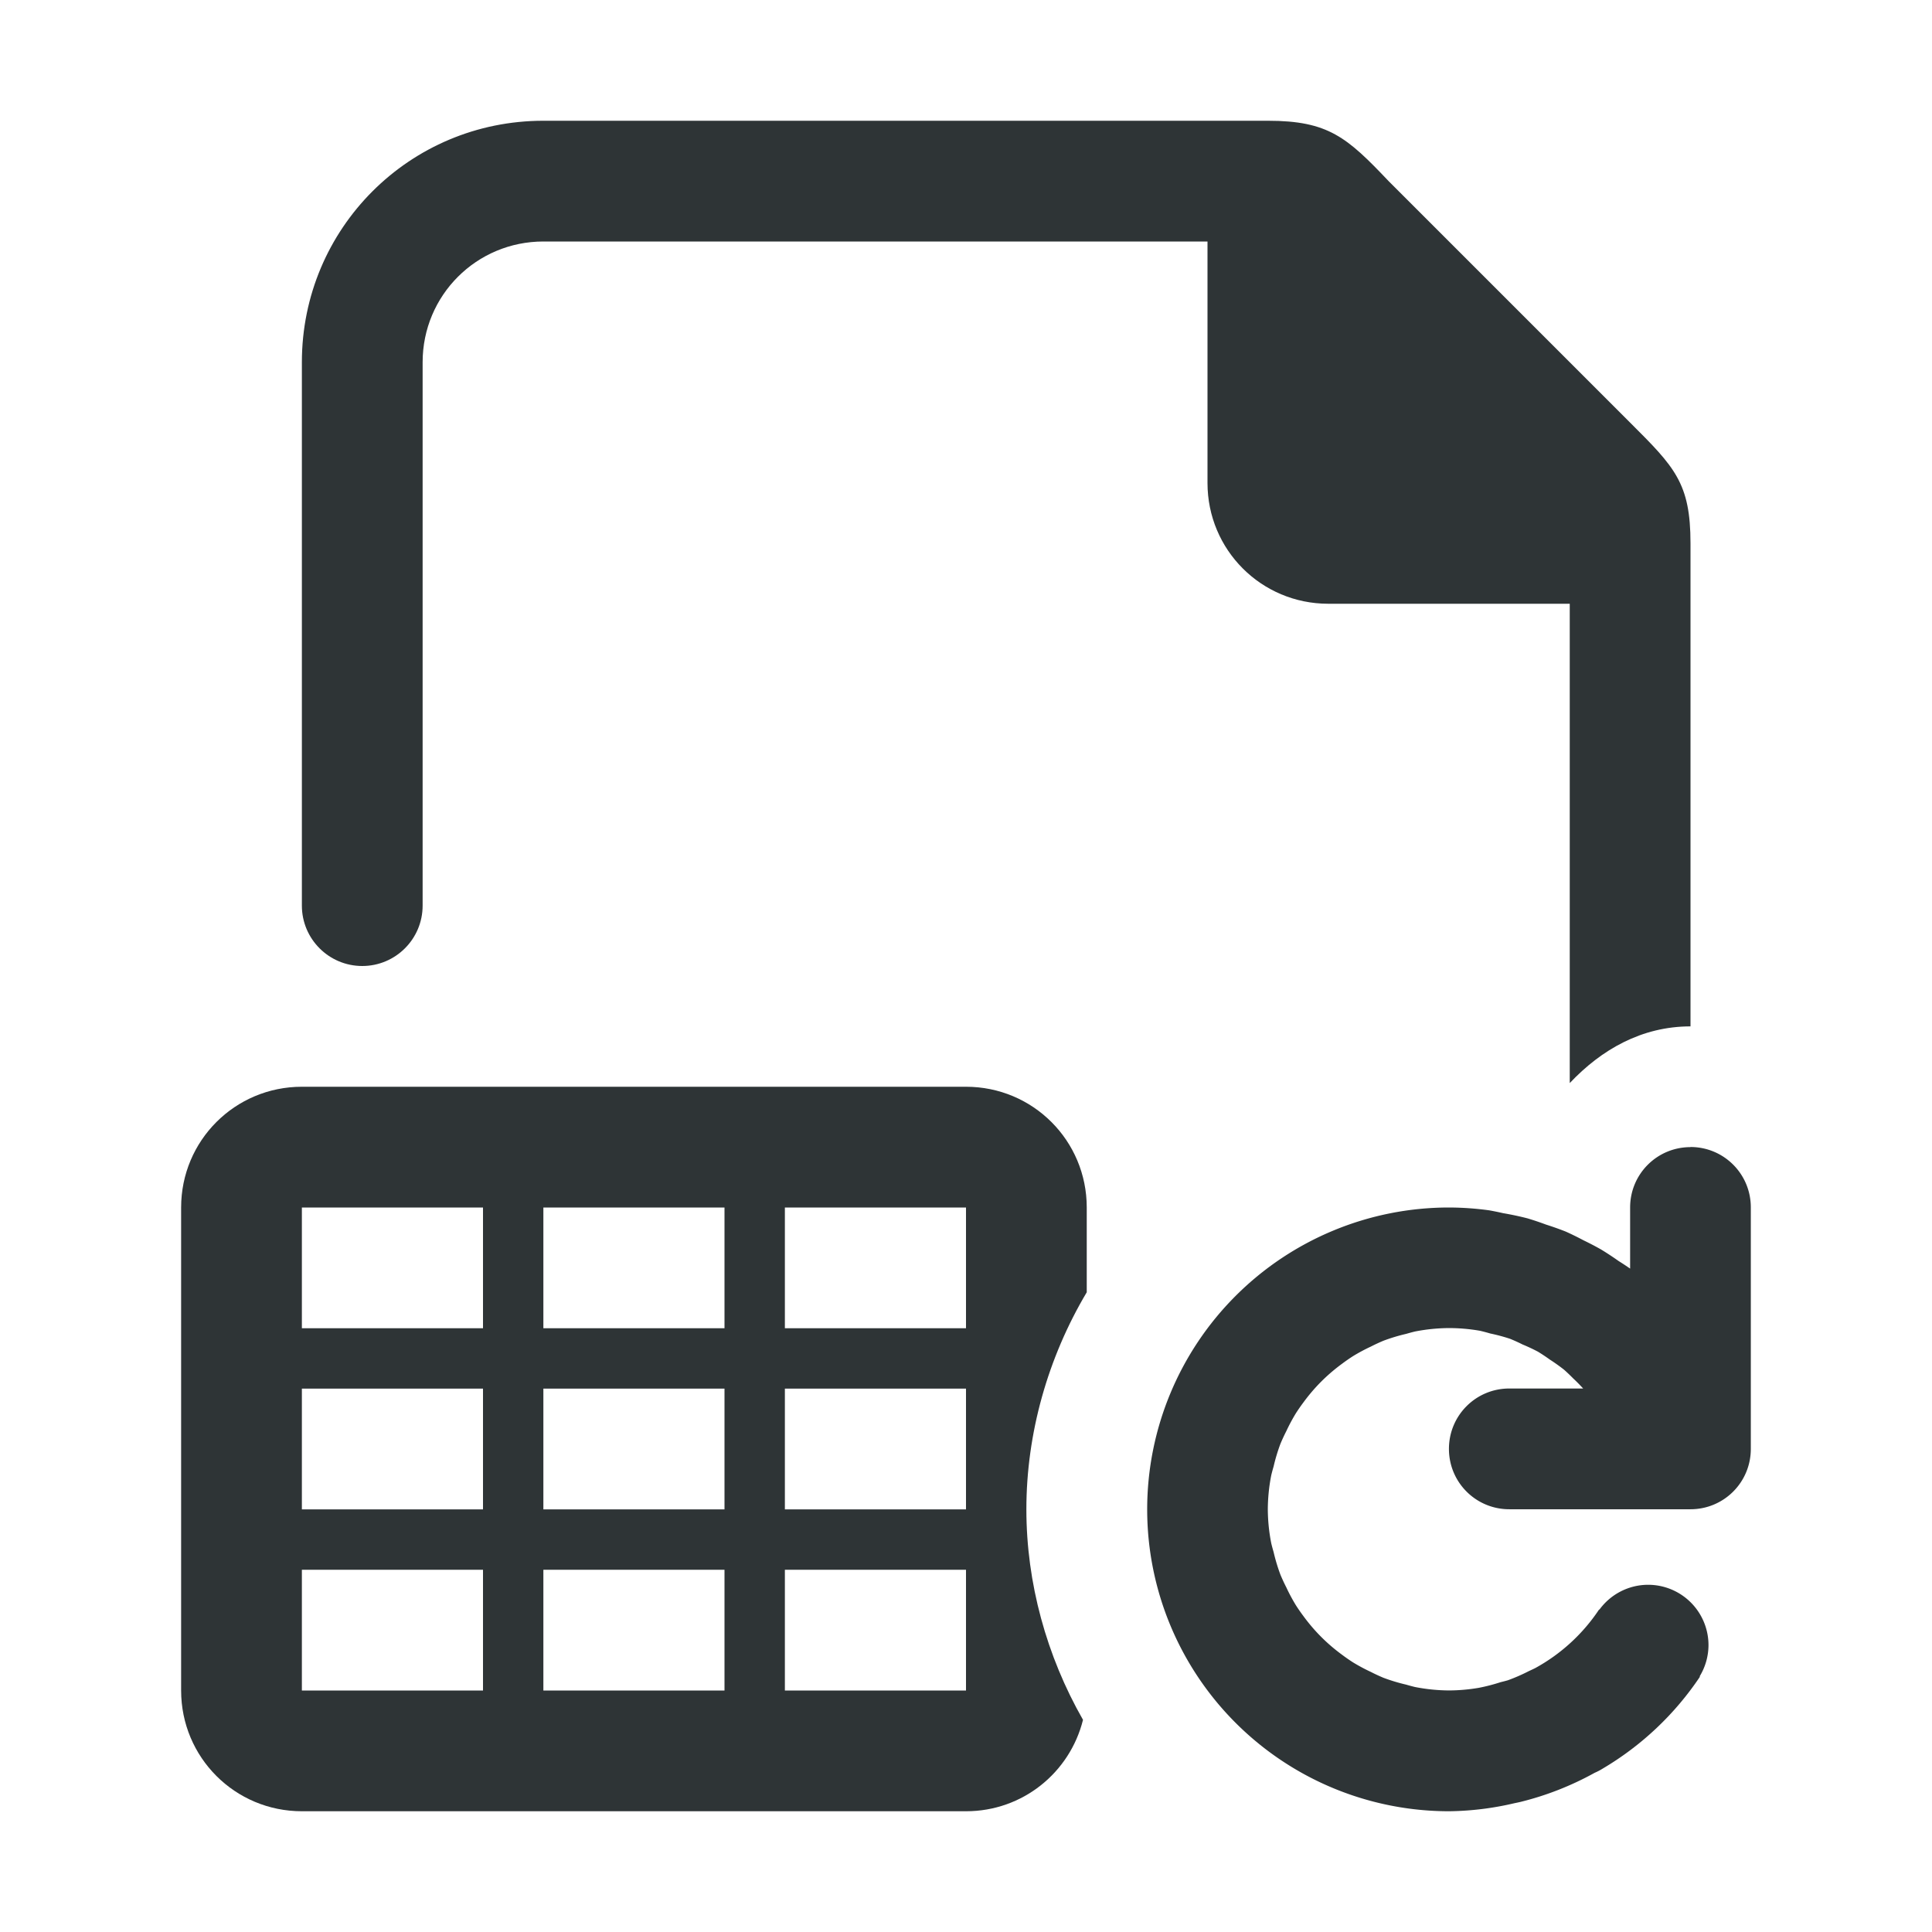 <svg viewBox="0 0 32 32" xmlns="http://www.w3.org/2000/svg"><g fill="#2e3436"><path d="m5 18c-1.108 0-2 .892-2 2v8c0 1.108.892 2 2 2h11c.94 0 1.721-.643 1.938-1.514-.604-1.057-.938-2.269-.938-3.486 0-1.26.356-2.514 1-3.596v-1.404c0-1.108-.892-2-2-2zm0 2h3v2h-3zm4 0h3v2h-3zm4 0h3v2h-3zm-8 3h3v2h-3zm4 0h3v2h-3zm4 0h3v2h-3zm-8 3h3v2h-3zm4 0h3v2h-3zm4 0h3v2h-3z"/><path d="m28 19c-.554 0-1 .446-1 1v1.012a5 5 0 0 0 -.193-.127 5 5 0 0 0 -.287-.189 5 5 0 0 0 -.291-.152 5 5 0 0 0 -.295-.145 5 5 0 0 0 -.324-.115 5 5 0 0 0 -.309-.104 5 5 0 0 0 -.404-.086 5 5 0 0 0 -.23-.047 5 5 0 0 0 -.666-.047 5 5 0 0 0 -5 5 5 5 0 0 0 5 5 5 5 0 0 0 .609-.045 5 5 0 0 0 .473-.088 5 5 0 0 0 .094-.02 5 5 0 0 0 1.236-.484 1 1 0 0 0 .137-.072 5 5 0 0 0 1.607-1.52l-.006-.004a1 1 0 0 0 .147-.518 1 1 0 0 0 -1-1 1 1 0 0 0 -.807.412l-.004-.004a3 3 0 0 1 -1.061.973 3 3 0 0 1 -.1.047 3 3 0 0 1 -.352.154 3 3 0 0 1 -.119.031 3 3 0 0 1 -.363.094 3 3 0 0 1 -.492.043 3 3 0 0 1 -.564-.057 3 3 0 0 1 -.145-.039 3 3 0 0 1 -.375-.113 3 3 0 0 1 -.211-.098 3 3 0 0 1 -.295-.158 3 3 0 0 1 -.18-.125 3 3 0 0 1 -.266-.219 3 3 0 0 1 -.156-.156 3 3 0 0 1 -.219-.266 3 3 0 0 1 -.125-.18 3 3 0 0 1 -.158-.295 3 3 0 0 1 -.098-.211 3 3 0 0 1 -.113-.375 3 3 0 0 1 -.039-.145 3 3 0 0 1 -.057-.564 3 3 0 0 1 .057-.564 3 3 0 0 1 .039-.145 3 3 0 0 1 .113-.375 3 3 0 0 1 .098-.211 3 3 0 0 1 .158-.295 3 3 0 0 1 .125-.18 3 3 0 0 1 .219-.266 3 3 0 0 1 .156-.156 3 3 0 0 1 .266-.219 3 3 0 0 1 .18-.125 3 3 0 0 1 .295-.158 3 3 0 0 1 .211-.098 3 3 0 0 1 .375-.113 3 3 0 0 1 .145-.039 3 3 0 0 1 .564-.057 3 3 0 0 1 .514.045 3 3 0 0 1 .17.045 3 3 0 0 1 .328.088 3 3 0 0 1 .207.094 3 3 0 0 1 .254.119 3 3 0 0 1 .197.131 3 3 0 0 1 .236.168 3 3 0 0 1 .148.141 3 3 0 0 1 .168.17h-1.223c-.554 0-1 .446-1 1s.446 1 1 1h2 1c.554 0 1-.446 1-1v-4c0-.554-.446-1-1-1z"/><path d="m9 2c-2.216 0-4 1.784-4 4v9c0 .552.448 1 1 1s1-.448 1-1v-9c0-1.108.892-2 2-2h11v4c0 1.108.892 2 2 2h4v7.939c.523-.554 1.191-.939 2-.939v-8c0-1-.262-1.264-1-2l-4-4c-.689-.726-1-1-2-1z"/></g></svg>